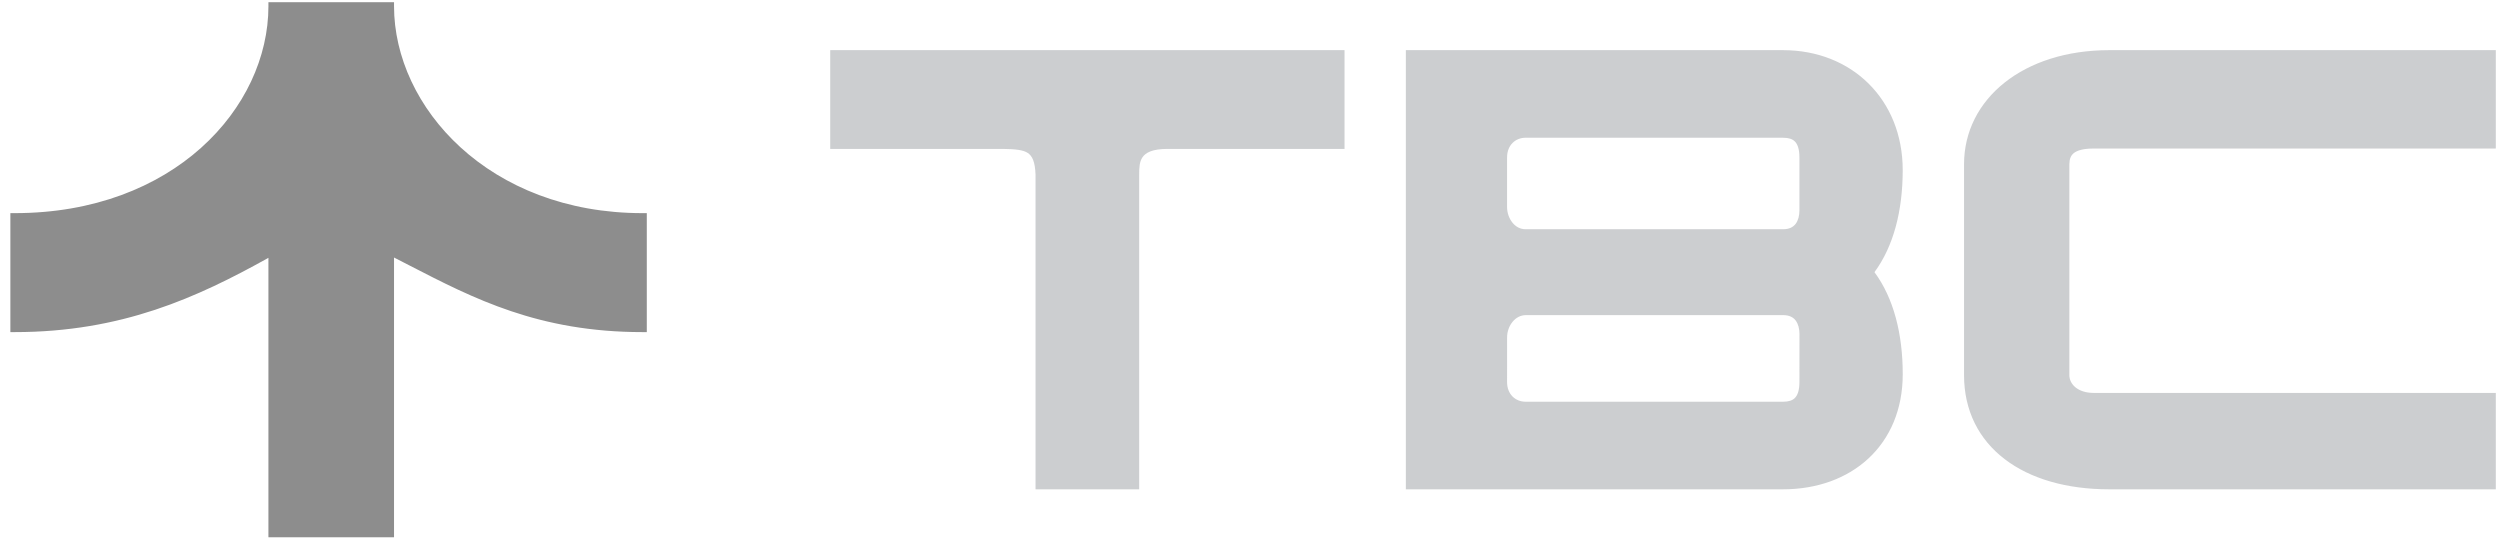 <svg width="211" height="46" viewBox="0 0 211 46" fill="none" xmlns="http://www.w3.org/2000/svg">
<g opacity="0.6">
<path d="M1.232 18.316V27.702C10.467 27.702 16.891 24.62 23.012 21.179V45.017H32.899V21.179C38.975 24.25 44.596 27.702 54.232 27.702V18.316C41.075 18.316 32.899 9.227 32.899 0.516H23.012C23.012 9.294 14.835 18.316 1.232 18.316Z" fill="#414141"/>
<path fill-rule="evenodd" clip-rule="evenodd" d="M22.655 0.188H33.256V0.516C33.256 9.044 41.271 17.989 54.232 17.989H54.59V28.03H54.232C45.467 28.03 39.972 25.196 34.547 22.398C34.117 22.177 33.687 21.955 33.256 21.735V45.344H22.655V21.762C16.675 25.09 10.292 28.03 1.232 28.03H0.875V17.989H1.232C14.646 17.989 22.655 9.107 22.655 0.516V0.188ZM23.366 0.843C23.167 9.626 15.002 18.486 1.589 18.641V27.374C10.533 27.296 16.802 24.287 22.825 20.9L23.369 20.594V44.69H32.541V20.625L33.071 20.893C33.684 21.202 34.29 21.515 34.896 21.827C40.243 24.583 45.513 27.298 53.875 27.374V18.641C40.894 18.48 32.745 9.554 32.545 0.843H23.366Z" fill="#414141"/>
<path d="M70.427 4.56V12.24H84.659C86.749 12.274 87.684 12.467 87.758 14.758V40.971H95.79V14.758C95.79 13.663 95.79 12.24 98.526 12.24H113.122V4.56H87.758H70.427Z" fill="#AAADB1"/>
<path fill-rule="evenodd" clip-rule="evenodd" d="M70.07 4.233H113.479V12.568H98.526C97.222 12.568 96.683 12.904 96.433 13.264C96.157 13.662 96.147 14.189 96.147 14.758V41.298H87.4V14.763C87.364 13.641 87.115 13.16 86.753 12.916C86.563 12.789 86.308 12.702 85.956 12.648C85.602 12.594 85.176 12.576 84.656 12.568H70.07V4.233ZM70.785 11.913H84.665C85.189 11.921 85.662 11.94 86.073 12.003C86.486 12.066 86.862 12.178 87.176 12.389C87.822 12.823 88.077 13.583 88.115 14.749L88.115 14.754V40.643H95.433V14.758C95.433 14.746 95.433 14.734 95.433 14.722C95.432 14.199 95.432 13.487 95.83 12.913C96.264 12.288 97.094 11.913 98.526 11.913H112.765V4.888H70.785V11.913Z" fill="#AAADB1"/>
<path d="M210.289 4.56V12.208L176.712 12.208C174.854 12.208 174.297 12.873 174.297 13.871V31.66C174.297 32.658 175.225 33.489 176.712 33.489L210.289 33.489V40.971L178.012 40.971C170.953 40.971 166.122 37.479 166.122 31.66V13.871C166.122 8.551 170.953 4.561 178.012 4.561L210.289 4.56Z" fill="#AAADB1"/>
<path fill-rule="evenodd" clip-rule="evenodd" d="M210.646 4.233V12.536L176.712 12.536C175.818 12.536 175.316 12.697 175.04 12.914C174.776 13.12 174.654 13.426 174.654 13.871V31.66C174.654 32.435 175.374 33.162 176.712 33.162L210.646 33.162V41.298L178.012 41.298C174.421 41.298 171.361 40.41 169.191 38.748C167.014 37.082 165.765 34.66 165.765 31.66V13.871C165.765 8.328 170.804 4.233 178.012 4.233L210.646 4.233ZM209.932 4.888L178.012 4.888C171.101 4.888 166.48 8.773 166.48 13.871V31.66C166.48 34.48 167.646 36.713 169.649 38.246C171.659 39.786 174.543 40.643 178.012 40.643L209.932 40.643V33.816L176.712 33.816C175.077 33.816 173.939 32.88 173.939 31.66V13.871C173.939 13.318 174.095 12.793 174.575 12.417C175.042 12.052 175.748 11.881 176.712 11.881L209.932 11.881V4.888Z" fill="#AAADB1"/>
<path d="M128.753 4.56H119.011L119.011 14.336C119.011 8.531 119.026 4.56 128.753 4.56Z" fill="#AAADB1"/>
<path fill-rule="evenodd" clip-rule="evenodd" d="M119.011 31.353L126.84 32.241L126.842 28.467C126.842 27.368 127.634 26.269 128.787 26.269H150.492C151.803 26.269 152.232 27.231 152.232 28.193L152.23 32.241C152.23 33.773 151.534 34.232 150.49 34.232H128.753C127.709 34.232 126.84 33.466 126.84 32.241L119.011 31.353C119.011 37.172 119.011 40.971 125.1 40.971H150.49C156.057 40.971 160.234 37.401 160.234 31.581C160.234 28.117 159.429 25.101 157.77 22.971C159.428 20.841 160.232 17.826 160.232 14.362C160.232 8.542 156.057 4.56 150.49 4.56L128.753 4.56C119.026 4.56 119.011 8.531 119.011 14.336V14.362L119.011 31.353ZM150.49 11.299C151.534 11.299 152.23 11.758 152.23 13.29L152.23 17.75C152.23 18.712 151.8 19.674 150.49 19.674L128.753 19.674C127.6 19.674 126.84 18.575 126.84 17.476V13.29C126.84 12.065 127.709 11.299 128.753 11.299H150.49Z" fill="#AAADB1"/>
<path d="M125.1 40.971C119.011 40.971 119.011 37.172 119.011 31.353V40.971H125.1Z" fill="#AAADB1"/>
<path fill-rule="evenodd" clip-rule="evenodd" d="M158.205 22.971C159.824 25.162 160.591 28.177 160.591 31.581C160.591 34.565 159.519 36.998 157.704 38.688C155.89 40.377 153.358 41.298 150.49 41.298H118.654V4.233L150.49 4.233C156.28 4.233 160.589 8.386 160.589 14.362C160.589 17.765 159.822 20.78 158.205 22.971ZM123.241 4.888H119.369V8.115C119.522 7.754 119.708 7.413 119.935 7.093C120.632 6.111 121.684 5.369 123.241 4.888ZM128.753 4.888C123.923 4.888 121.651 5.876 120.534 7.45C119.966 8.25 119.671 9.234 119.52 10.398C119.37 11.564 119.369 12.88 119.369 14.336L119.369 31.064L126.483 31.871L126.485 28.467C126.485 27.85 126.706 27.23 127.097 26.758C127.492 26.283 128.075 25.942 128.787 25.942H150.492C151.259 25.942 151.807 26.231 152.148 26.685C152.475 27.12 152.589 27.675 152.589 28.193L152.587 32.241C152.587 33.042 152.406 33.638 152.015 34.031C151.617 34.432 151.065 34.559 150.49 34.559H128.753C127.577 34.559 126.628 33.752 126.498 32.532L119.369 31.723C119.369 33.035 119.377 34.225 119.463 35.286C119.557 36.447 119.743 37.427 120.102 38.218C120.458 39.001 120.98 39.596 121.757 40.002C122.541 40.411 123.615 40.643 125.1 40.643H150.49C153.188 40.643 155.529 39.779 157.195 38.229C158.86 36.678 159.877 34.417 159.877 31.581C159.877 28.156 159.08 25.216 157.479 23.161L157.331 22.971L157.479 22.781C159.078 20.726 159.874 17.787 159.874 14.362C159.874 8.699 155.834 4.888 150.49 4.888L128.753 4.888ZM121.549 40.643C121.499 40.62 121.451 40.595 121.403 40.57C120.467 40.082 119.848 39.364 119.443 38.47C119.417 38.413 119.393 38.357 119.369 38.299V40.643H121.549ZM151.559 27.056C151.358 26.788 151.036 26.596 150.492 26.596H128.787C128.345 26.596 127.956 26.805 127.666 27.154C127.374 27.506 127.199 27.986 127.199 28.467L127.197 32.241C127.197 33.31 127.932 33.905 128.753 33.905H150.49C150.959 33.905 151.277 33.802 151.487 33.59C151.705 33.371 151.872 32.971 151.872 32.241L151.875 28.193C151.875 27.748 151.774 27.341 151.559 27.056ZM152.587 13.29L152.587 17.75C152.587 18.268 152.473 18.823 152.145 19.259C151.805 19.712 151.258 20.001 150.492 20.001L126.842 20.001V19.347H127.223C127.172 19.294 127.123 19.239 127.077 19.182C126.694 18.709 126.482 18.09 126.482 17.476V13.29C126.482 11.909 127.486 10.972 128.753 10.972H150.49C151.065 10.972 151.617 11.099 152.015 11.5C152.406 11.893 152.587 12.489 152.587 13.29ZM128.753 19.347C128.313 19.347 127.933 19.14 127.651 18.792C127.366 18.441 127.197 17.961 127.197 17.476V13.29C127.197 12.221 127.932 11.626 128.753 11.626H150.49C150.959 11.626 151.277 11.729 151.487 11.941C151.705 12.16 151.872 12.56 151.872 13.29L151.872 17.75C151.872 18.195 151.772 18.602 151.557 18.887C151.356 19.155 151.034 19.347 150.49 19.347L128.753 19.347Z" fill="#AAADB1"/>
</g>
</svg>
